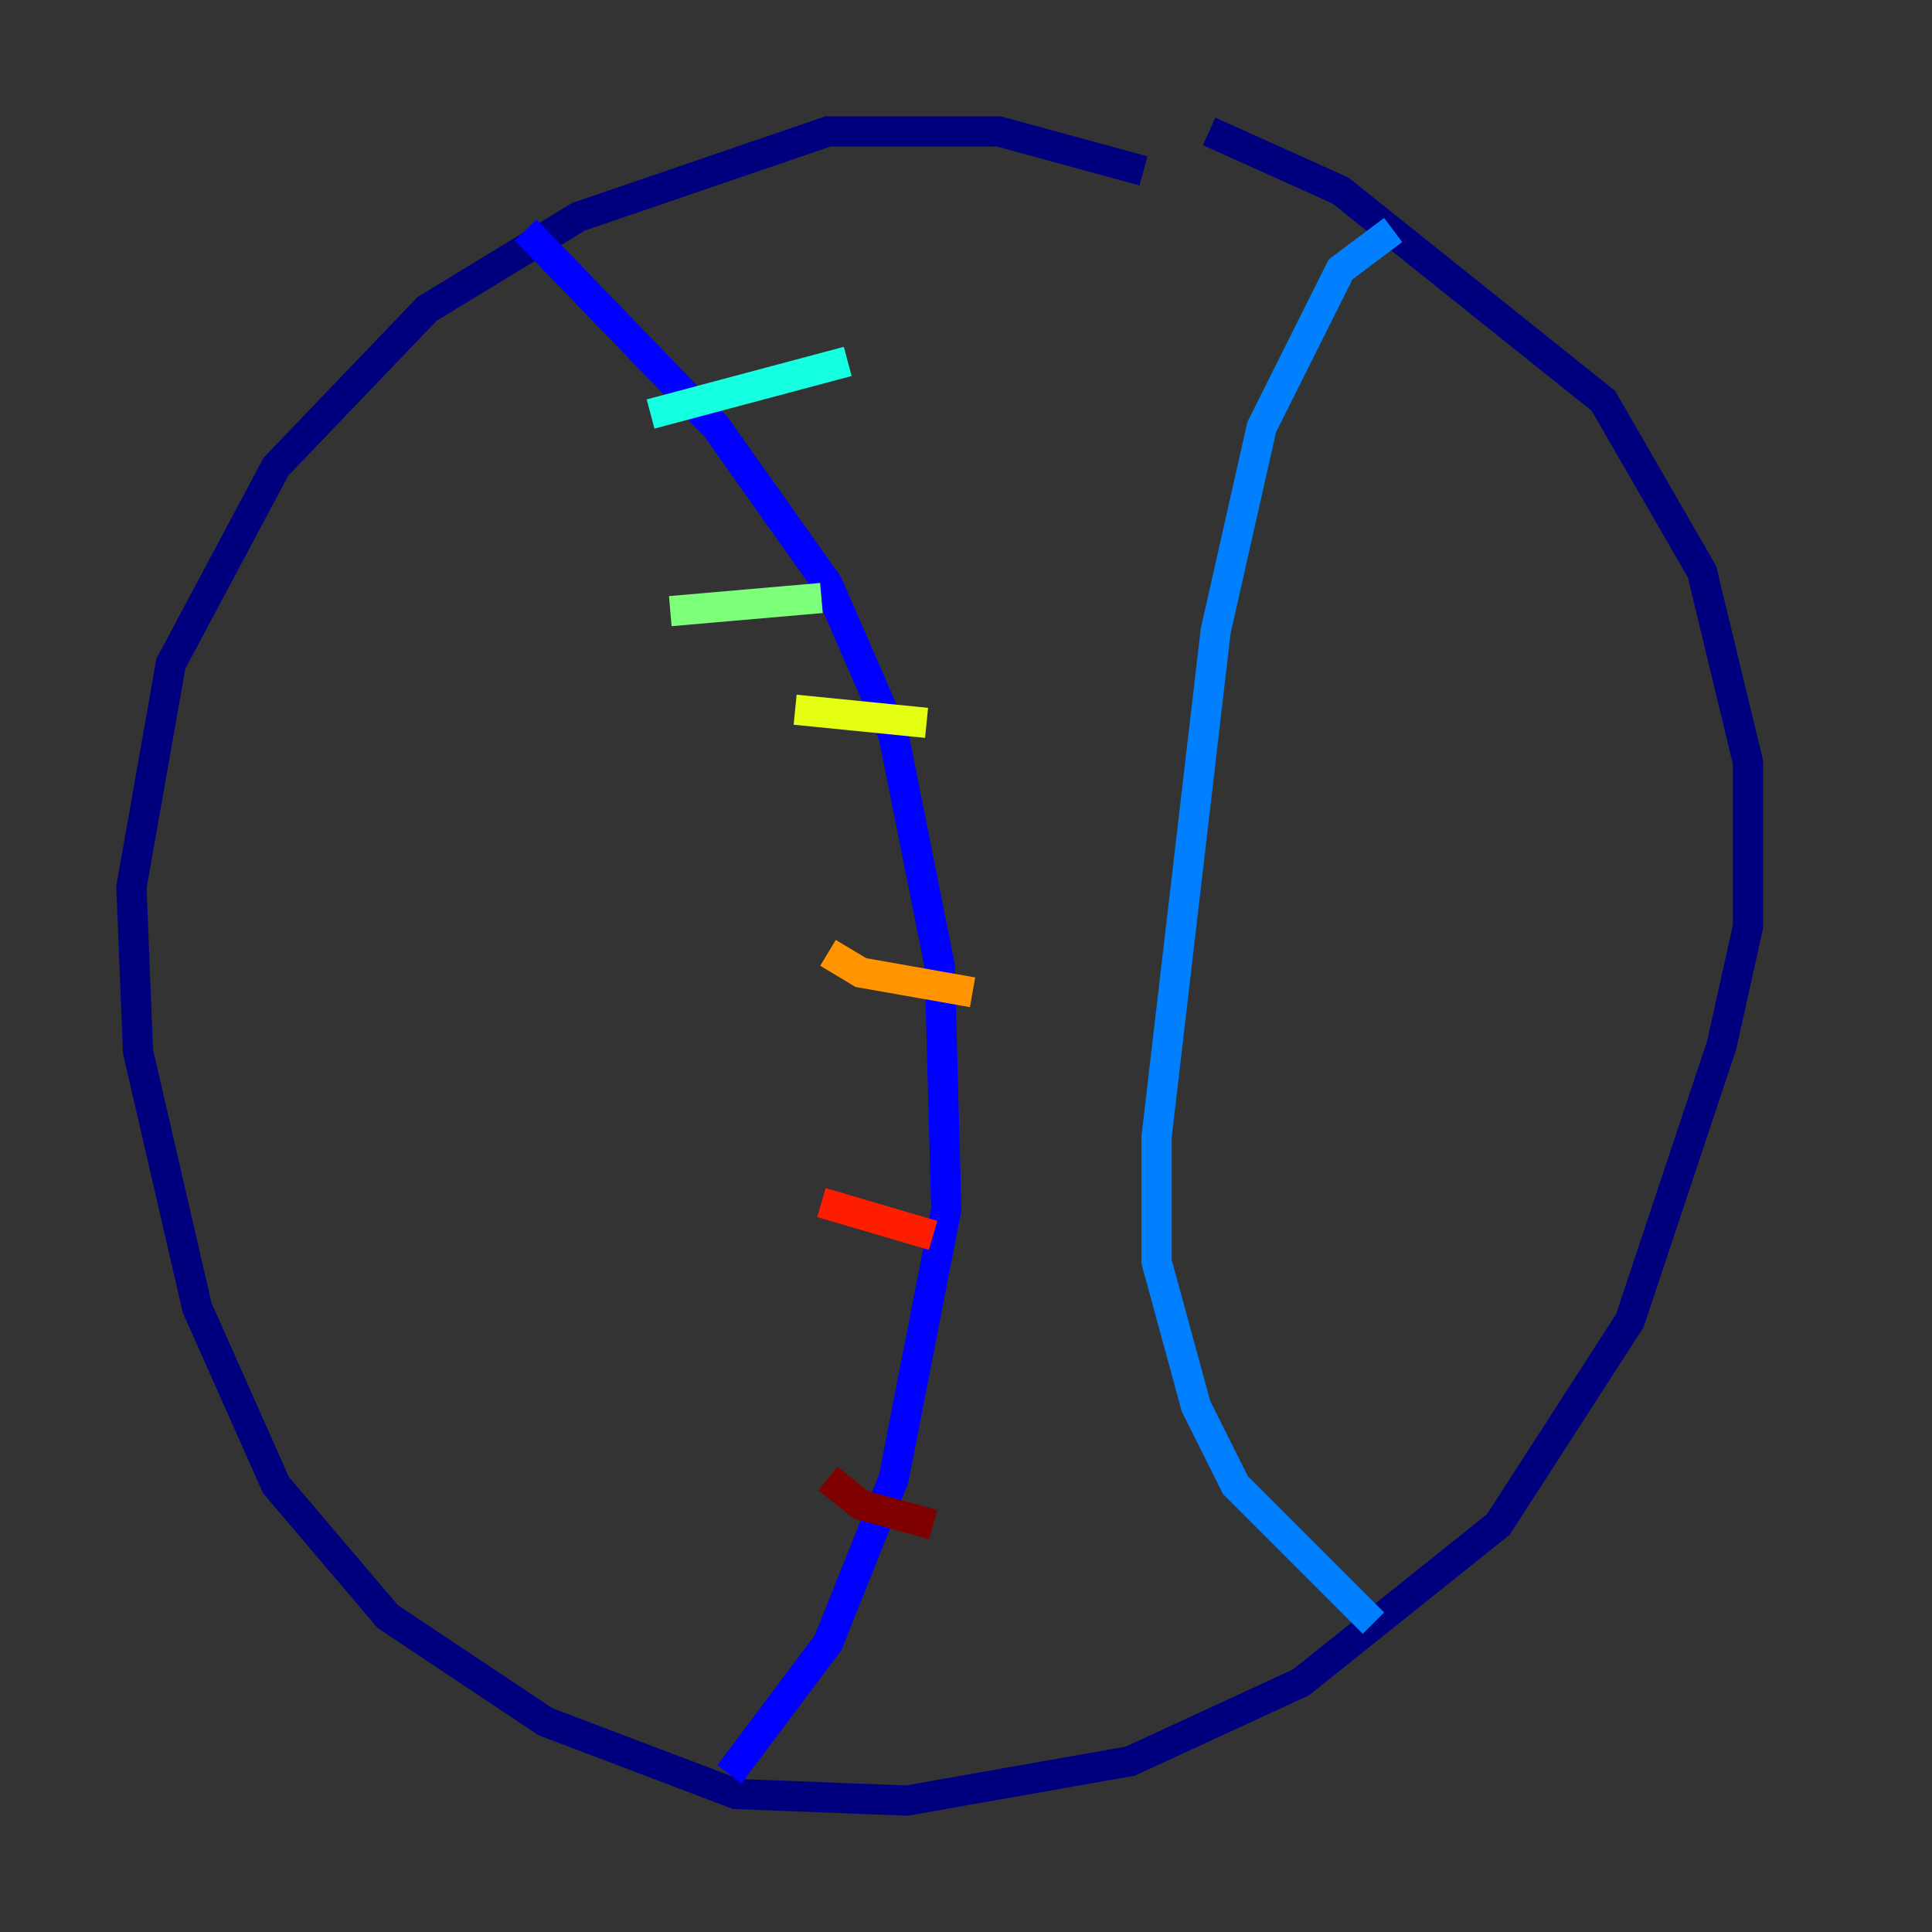 <?xml version="1.0" encoding="utf-8" ?>
<svg baseProfile="tiny" height="128" version="1.2" viewBox="0,0,128,128" width="128" xmlns="http://www.w3.org/2000/svg" xmlns:ev="http://www.w3.org/2001/xml-events" xmlns:xlink="http://www.w3.org/1999/xlink"><rect x="0" y="0" width="128" height="128" fill="#333333" stroke="none"/><defs /><polyline fill="none" points="75.755,11.32 66.177,8.707 54.857,8.707 38.313,14.367 28.299,20.463 18.286,30.912 11.32,43.973 8.707,58.776 9.143,69.66 13.061,86.639 18.286,98.395 25.687,107.102 36.136,114.068 48.762,118.857 60.082,119.293 74.884,116.68 86.204,111.456 99.265,101.007 107.973,87.51 114.068,69.225 115.809,61.388 115.809,50.503 112.762,37.878 106.231,26.558 88.816,12.626 80.109,8.707" stroke="#00007f" stroke-width="2" /><polyline fill="none" points="34.83,15.238 47.456,28.299 54.857,38.748 59.211,48.762 62.258,64.0 62.694,80.109 59.211,97.959 54.857,108.844 48.327,117.551" stroke="#0000ff" stroke-width="2" /><polyline fill="none" points="92.299,15.238 88.816,17.85 83.592,28.299 80.544,41.796 76.626,75.32 76.626,83.592 79.238,93.17 81.85,98.395 90.993,107.537" stroke="#0080ff" stroke-width="2" /><polyline fill="none" points="43.102,27.429 56.163,23.946" stroke="#15ffe1" stroke-width="2" /><polyline fill="none" points="44.408,40.49 54.422,39.619" stroke="#7cff79" stroke-width="2" /><polyline fill="none" points="52.68,47.02 61.388,47.891" stroke="#e4ff12" stroke-width="2" /><polyline fill="none" points="54.857,63.129 57.034,64.435 64.435,65.742" stroke="#ff9400" stroke-width="2" /><polyline fill="none" points="54.422,79.674 61.823,81.85" stroke="#ff1d00" stroke-width="2" /><polyline fill="none" points="54.857,97.959 57.034,99.701 61.823,101.007" stroke="#7f0000" stroke-width="2" /></svg>